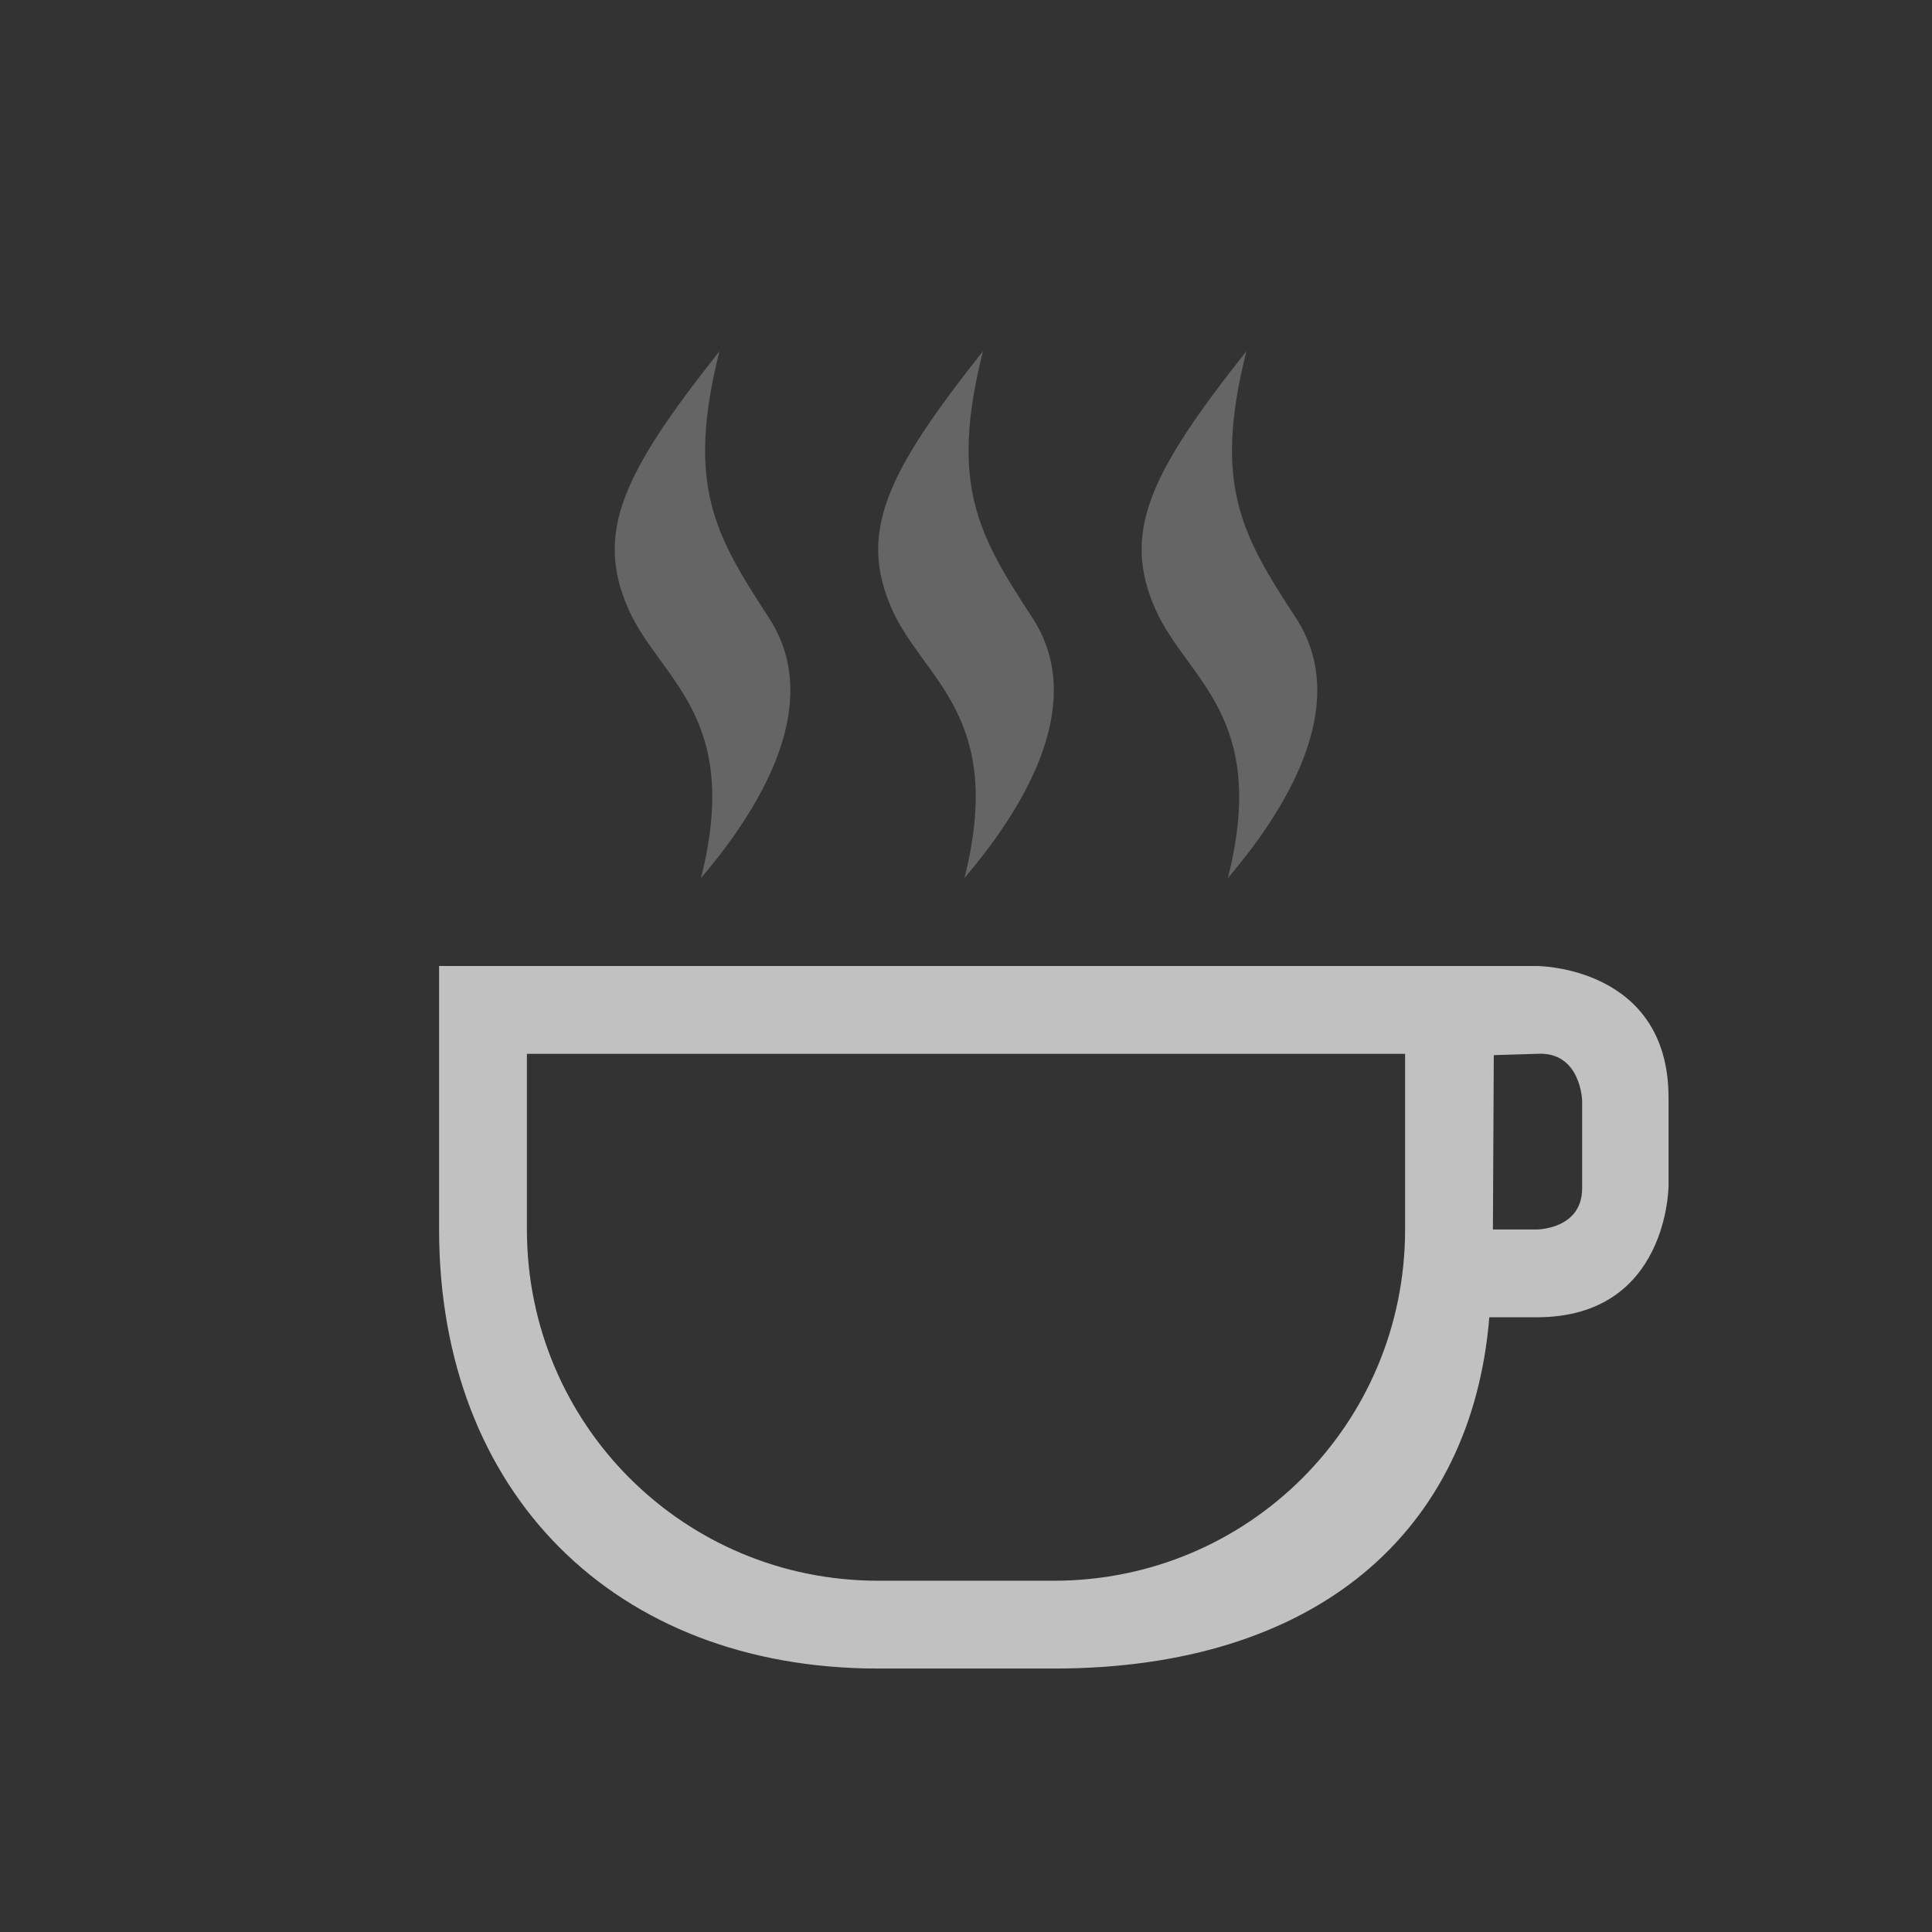 <svg xmlns="http://www.w3.org/2000/svg" width="22" height="22">
    <rect width="100%" height="100%" fill="#333333" stroke="none"/>
    <defs>
        <style id="current-color-scheme" type="text/css">
            .ColorScheme-Highlight{color:#a0b6cb}
        </style>
    </defs>
    <g fill="currentColor" style="color:#fdfdfd;opacity:.7">
        <path d="M5 11v3c0 3 2 5 5 5h2c3 0 4.76-1.566 4.959-4h.541c1.5 0 1.5-1.5 1.5-1.5v-1c0-1.5-1.5-1.5-1.5-1.5H17zm1 1h10v2c0 2.216-1.784 4-4 4h-2c-2.216 0-4-1.784-4-4zm11.5 0c.5-.032.516.531.516.531v1c0 .469-.516.469-.516.469H17l.01-1.985z"/>
        <path d="M11.193 3.999c-1.098 1.385-1.428 2.066-1.032 2.948.36.798 1.288 1.205.821 3.052.767-.9 1.376-2.042.774-2.964-.612-.938-.948-1.508-.563-3.036zm-3 0C7.095 5.384 6.765 6.065 7.161 6.947c.36.798 1.288 1.205.821 3.052.767-.9 1.376-2.042.774-2.964-.612-.938-.948-1.508-.563-3.036zm6 0c-1.098 1.385-1.428 2.066-1.032 2.948.36.798 1.288 1.205.821 3.052.767-.9 1.376-2.042.774-2.964-.612-.938-.948-1.508-.563-3.036z" opacity=".35"/>
    </g>
</svg>
